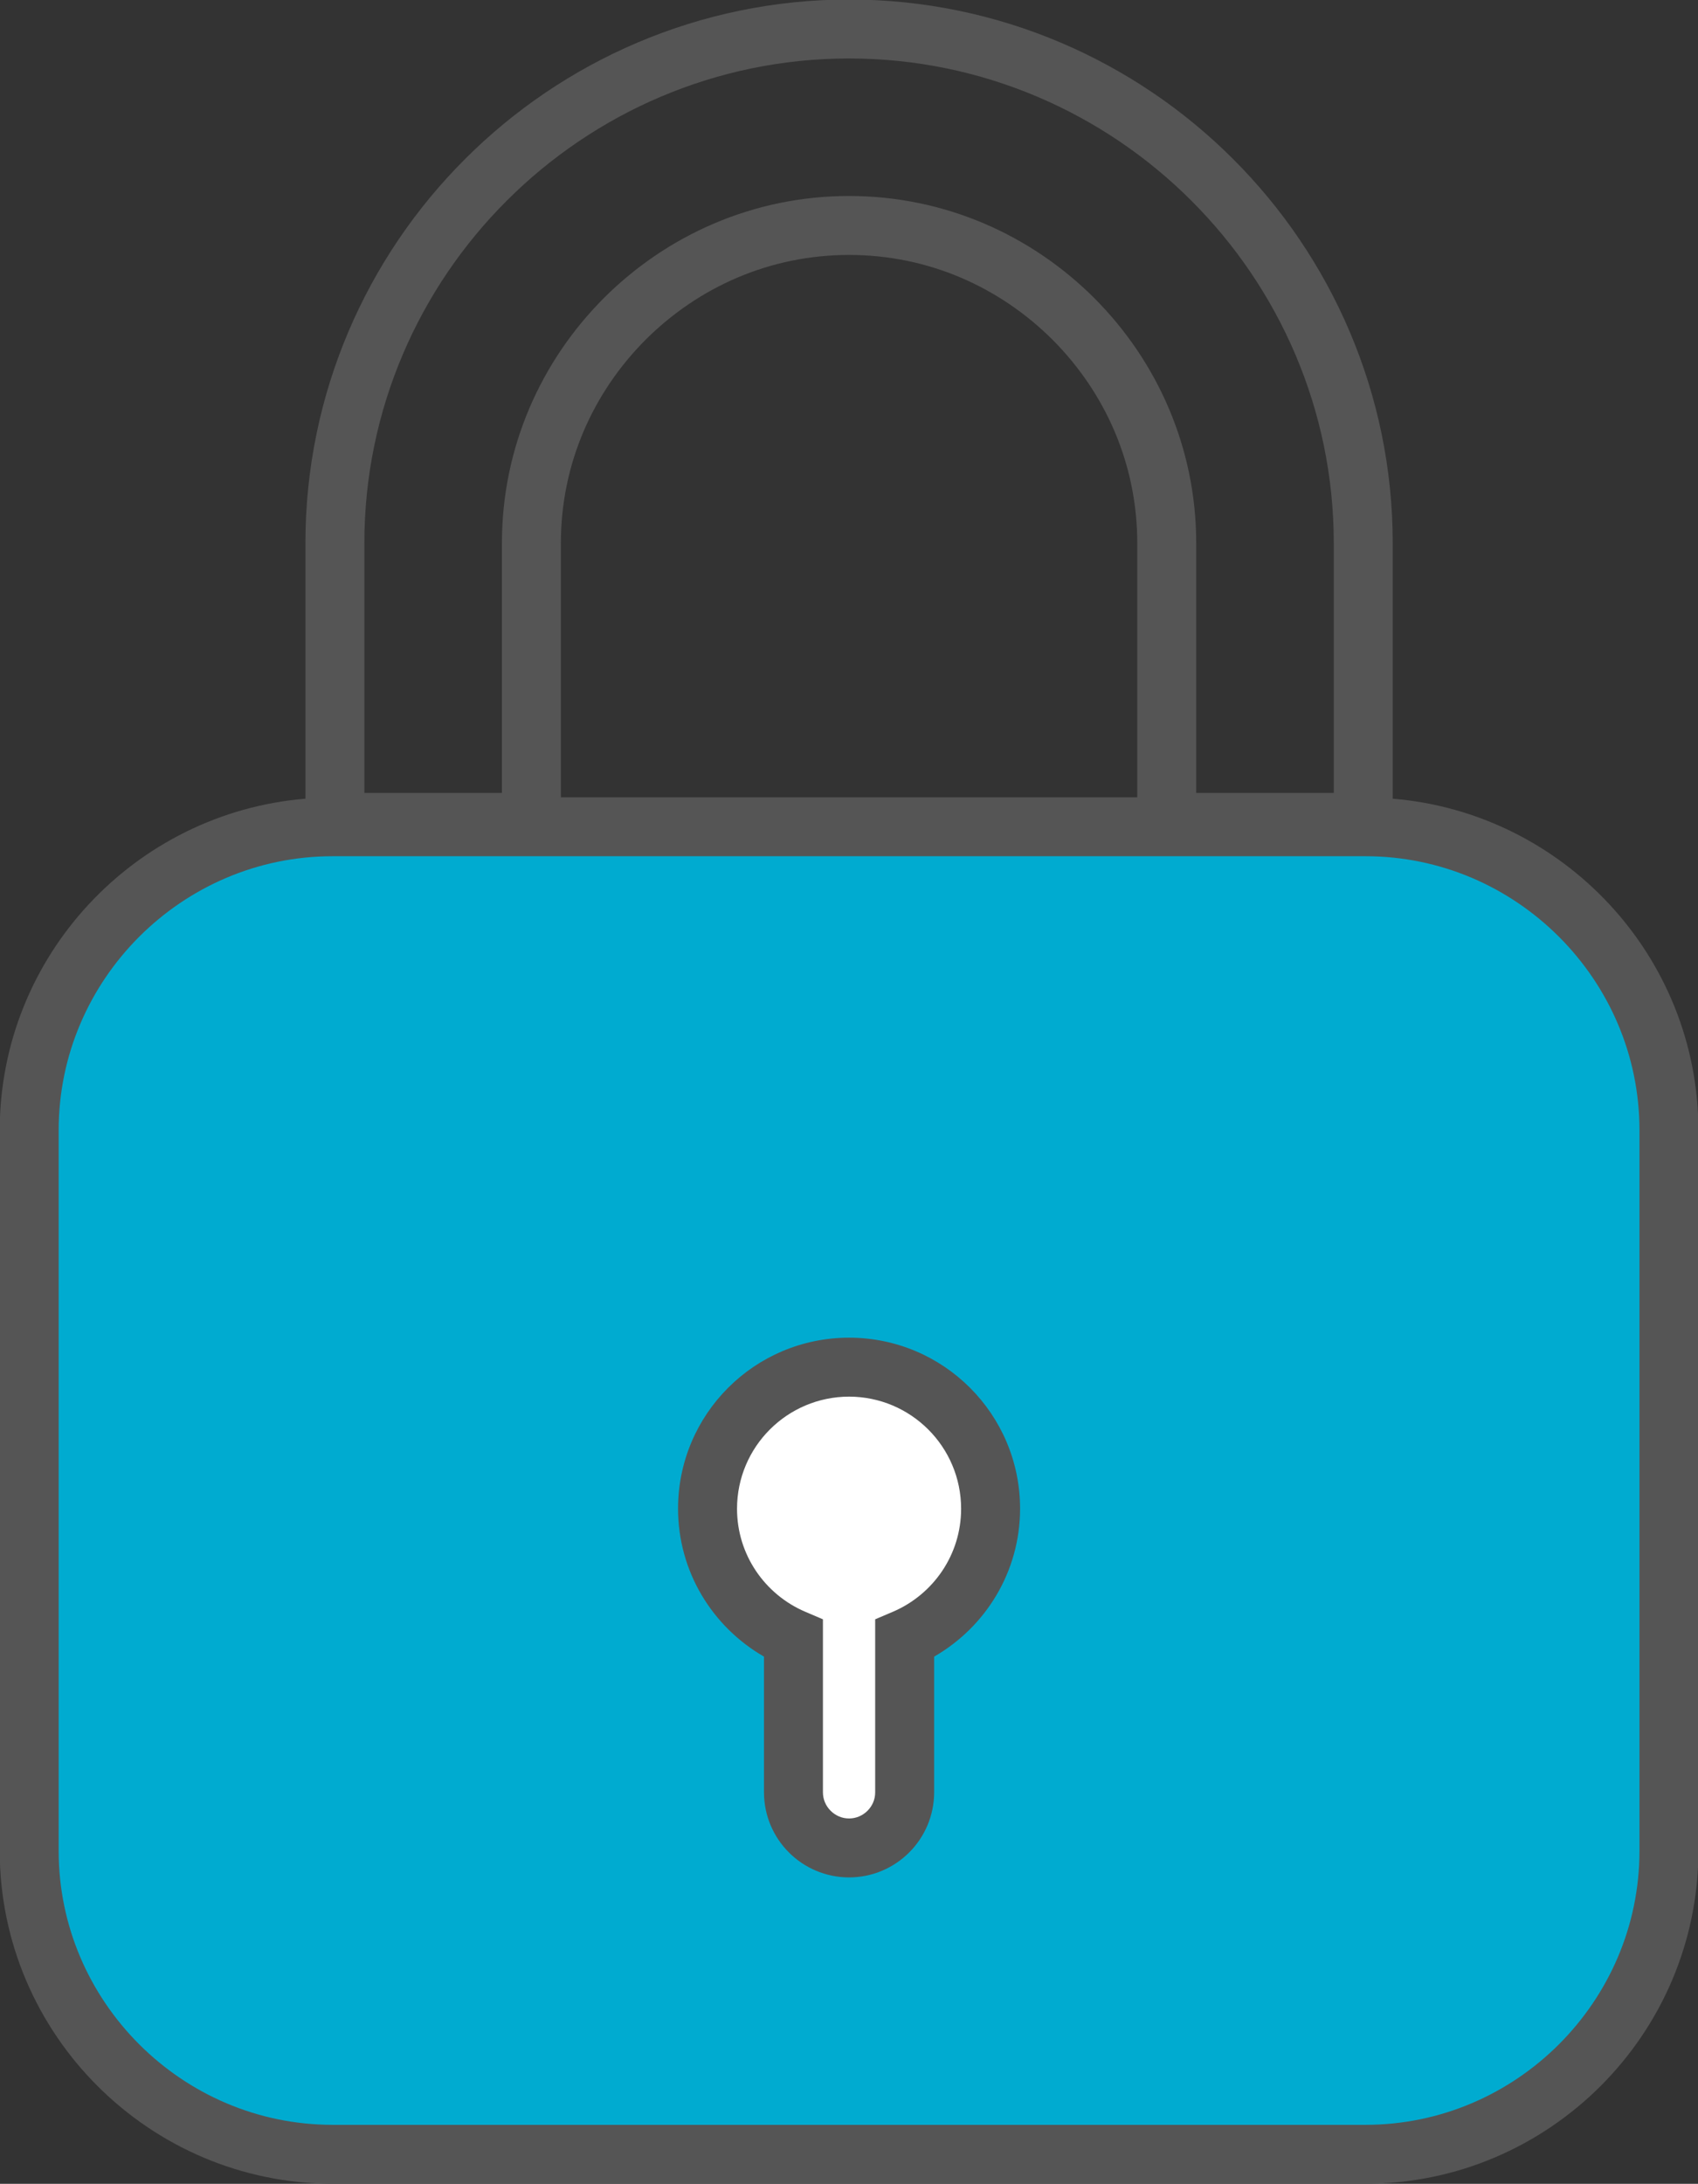 <svg xmlns="http://www.w3.org/2000/svg" xmlns:xlink="http://www.w3.org/1999/xlink" preserveAspectRatio="xMidYMid" width="49.063" height="63.09" viewBox="0 0 49.063 63.09">
  <rect x="0" y="0" width="49.063" height="63.09" fill="#333333" stroke="none"/>
  <defs>
    <style>
      .cls-1 {
        fill: #00abd0;
      }

      .cls-1, .cls-2, .cls-3 {
        fill-rule: evenodd;
      }

      .cls-2 {
        fill: #fff;
      }

      .cls-3 {
        fill: #555;
      }
    </style>
  </defs>
  <g>
    <path d="M39.454,62.237 L9.613,62.237 C4.790,62.237 0.843,58.292 0.843,53.470 L0.843,32.652 C0.843,27.830 4.790,23.885 9.613,23.885 L39.454,23.885 C44.277,23.885 48.224,27.830 48.224,32.652 L48.224,53.470 C48.224,58.292 44.277,62.237 39.454,62.237 Z" class="cls-1"/>
    <path d="M28.623,43.584 C28.623,41.327 26.792,39.497 24.533,39.497 C22.275,39.497 20.444,41.327 20.444,43.584 C20.444,45.272 21.467,46.719 22.927,47.343 L22.927,51.781 C22.927,52.664 23.650,53.387 24.533,53.387 C25.417,53.387 26.140,52.664 26.140,51.781 L26.140,47.343 C27.600,46.719 28.623,45.272 28.623,43.584 Z" class="cls-2"/>
    <path d="M39.454,63.088 L9.613,63.088 C4.316,63.085 -0.005,58.766 -0.008,53.470 L-0.008,32.652 C-0.005,27.622 3.894,23.481 8.825,23.074 L8.825,15.690 C8.825,11.366 10.600,7.426 13.435,4.597 C16.267,1.761 20.208,-0.013 24.534,-0.014 C28.858,-0.013 32.800,1.761 35.631,4.596 C38.466,7.426 40.242,11.366 40.242,15.690 L40.242,23.074 C45.172,23.481 49.072,27.622 49.075,32.652 L49.075,53.470 C49.072,58.766 44.751,63.085 39.454,63.088 ZM38.539,15.690 C38.539,11.837 36.957,8.327 34.426,5.800 C31.899,3.270 28.387,1.689 24.534,1.689 C20.679,1.689 17.168,3.270 14.640,5.801 C12.109,8.327 10.528,11.837 10.528,15.690 L10.528,22.908 L14.503,22.908 L14.503,15.689 C14.503,12.935 15.627,10.434 17.451,8.608 C19.276,6.787 21.778,5.662 24.534,5.662 C27.289,5.662 29.791,6.787 31.617,8.610 C33.439,10.434 34.564,12.935 34.564,15.690 L34.564,22.908 L38.539,22.908 L38.539,15.690 ZM16.206,15.690 L16.206,23.034 L32.861,23.034 L32.861,15.690 C32.860,13.402 31.934,11.341 30.412,9.814 C28.884,8.292 26.822,7.366 24.534,7.365 C22.245,7.366 20.183,8.292 18.656,9.813 C17.133,11.341 16.207,13.402 16.206,15.690 ZM47.372,32.652 C47.372,30.476 46.483,28.501 45.045,27.062 C43.606,25.625 41.631,24.736 39.454,24.736 L9.613,24.736 C7.436,24.736 5.461,25.625 4.022,27.062 C2.584,28.501 1.695,30.476 1.695,32.652 L1.695,53.470 C1.695,55.646 2.584,57.621 4.022,59.060 C5.461,60.497 7.436,61.385 9.613,61.386 L39.454,61.386 C41.631,61.385 43.606,60.497 45.045,59.060 C46.483,57.621 47.372,55.646 47.372,53.470 L47.372,32.652 ZM26.992,47.859 L26.992,51.781 C26.988,53.138 25.891,54.235 24.533,54.238 C23.175,54.235 22.078,53.138 22.075,51.781 L22.075,47.859 C20.594,47.007 19.593,45.416 19.592,43.584 C19.593,40.856 21.804,38.646 24.533,38.645 C27.263,38.646 29.474,40.856 29.475,43.584 C29.474,45.416 28.473,47.007 26.992,47.859 ZM24.533,40.348 C22.746,40.351 21.299,41.797 21.296,43.584 C21.295,44.920 22.106,46.065 23.262,46.561 L23.778,46.781 L23.778,51.781 C23.779,51.987 23.861,52.172 24.001,52.313 C24.142,52.452 24.326,52.535 24.533,52.535 C24.740,52.535 24.925,52.452 25.066,52.313 C25.206,52.172 25.288,51.987 25.288,51.781 L25.288,46.781 L25.805,46.561 C26.961,46.065 27.772,44.920 27.771,43.584 C27.768,41.797 26.321,40.351 24.533,40.348 Z" class="cls-3"/>
  </g>
</svg>
